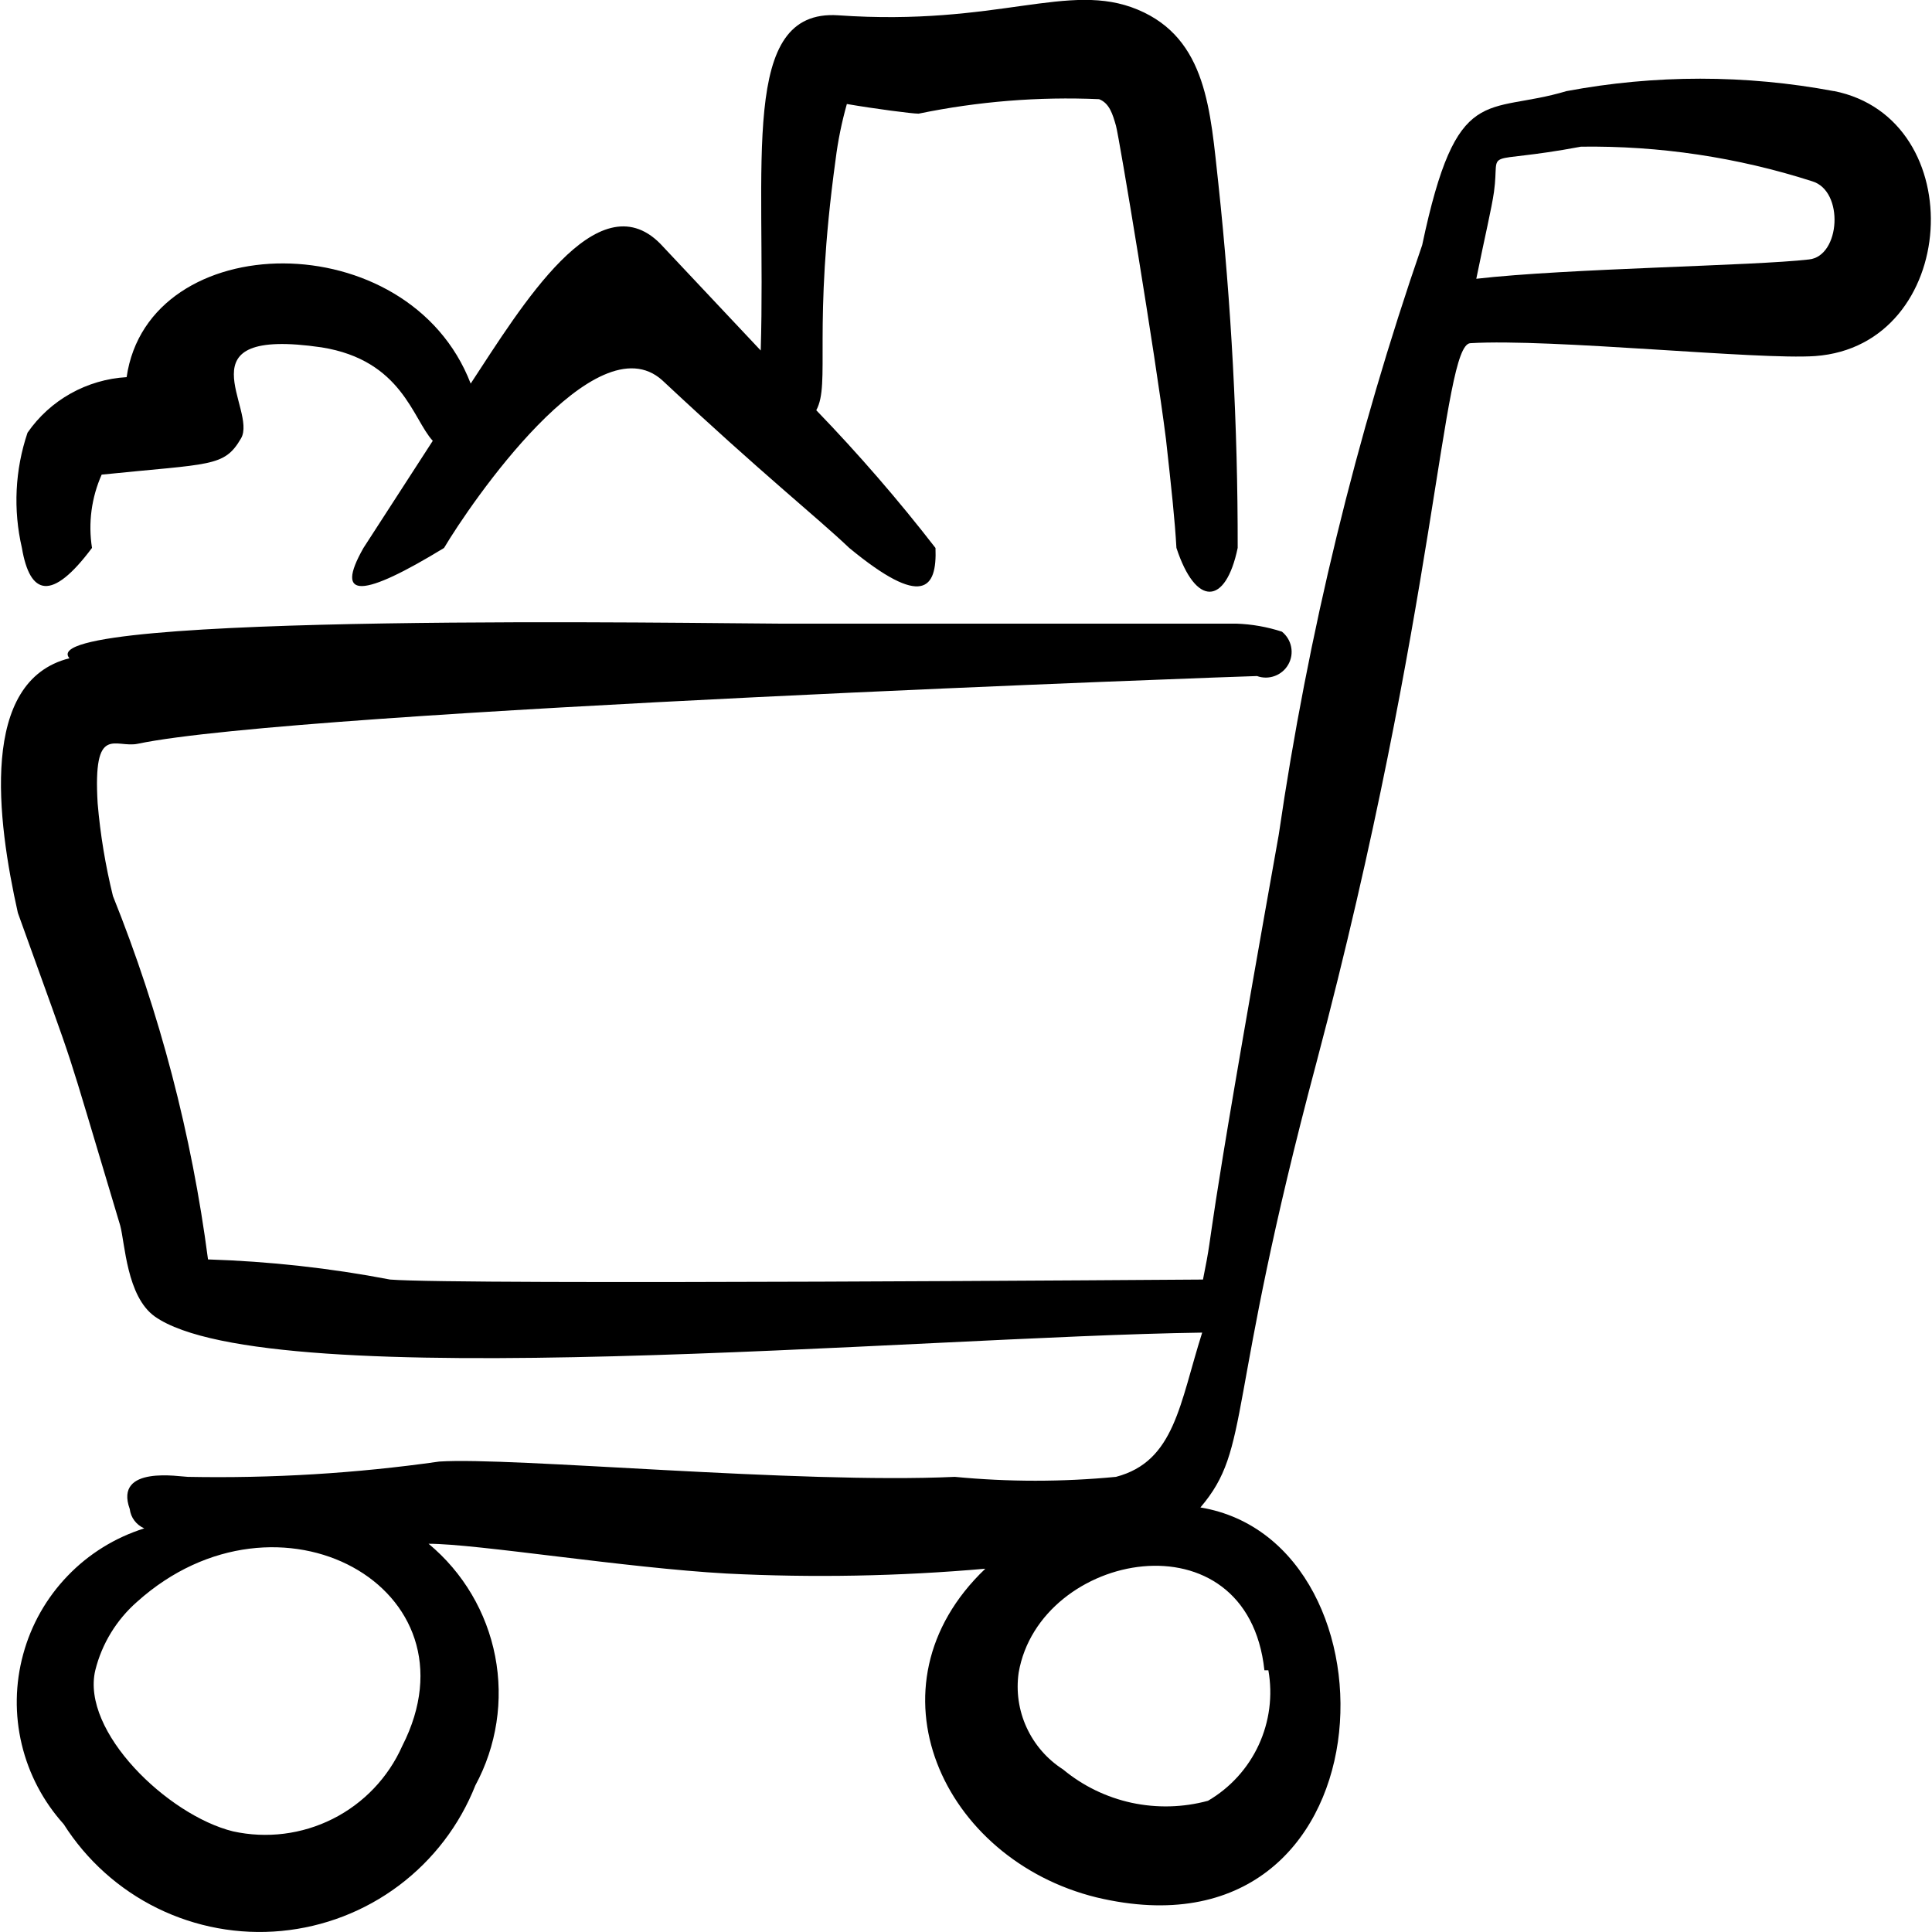<svg xmlns="http://www.w3.org/2000/svg" fill="none" viewBox="0 0 24 24" id="Shopping-Cart-Trolley-Full--Streamline-Freehand">
  <desc>
    Shopping Cart Trolley Full Streamline Icon: https://streamlinehq.com
  </desc>
  <path fill="#000000" d="M1.143 6.807c-0.049 -0.309 -0.007 -0.625 0.12 -0.911 1.361 -0.14 1.521 -0.09 1.731 -0.45 0.21 -0.36 -0.781 -1.391 1.001 -1.131 1.001 0.16 1.131 0.891 1.381 1.161l-0.861 1.331c-0.37 0.651 0 0.611 1.001 0 0.32 -0.54 1.882 -2.832 2.712 -2.082 1.251 1.171 1.922 1.701 2.322 2.082 0.911 0.751 1.091 0.51 1.071 0 -0.462 -0.597 -0.957 -1.168 -1.481 -1.711 0.18 -0.33 -0.05 -1.001 0.24 -3.113 0.029 -0.233 0.076 -0.464 0.14 -0.691 0.35 0.06 0.811 0.12 0.891 0.12 0.737 -0.152 1.49 -0.213 2.242 -0.18 0.13 0.05 0.17 0.19 0.21 0.33 0.04 0.14 0.49 2.852 0.621 3.893 0.07 0.631 0.11 1.001 0.13 1.351 0.24 0.731 0.611 0.721 0.761 0 0.002 -1.511 -0.079 -3.021 -0.24 -4.524 -0.1 -0.901 -0.14 -1.802 -1.001 -2.162 -0.861 -0.36 -1.732 0.21 -3.723 0.07 -1.231 -0.08 -0.891 1.832 -0.961 4.164L8.199 3.024c-0.781 -0.781 -1.721 0.781 -2.352 1.741 -0.771 -2.002 -4.003 -1.952 -4.274 -0.08 -0.244 0.014 -0.482 0.084 -0.695 0.203s-0.397 0.286 -0.536 0.487c-0.156 0.461 -0.18 0.957 -0.07 1.431 0.1 0.591 0.37 0.671 0.871 0Z" stroke-width="1"></path>
  <path fill="#000000" d="M22.782 1.132c-1.098 -0.206 -2.225 -0.206 -3.323 0 -1.001 0.3 -1.361 -0.13 -1.792 1.912 -0.823 2.381 -1.419 4.834 -1.782 7.326 -1.001 5.605 -0.771 4.684 -0.941 5.525 -0.09 0 -9.228 0.07 -10.098 0 -0.746 -0.143 -1.503 -0.226 -2.262 -0.25 -0.202 -1.548 -0.599 -3.065 -1.181 -4.514 -0.093 -0.378 -0.157 -0.763 -0.19 -1.151 -0.06 -1.001 0.22 -0.681 0.5 -0.741 2.002 -0.42 13.822 -0.841 13.902 -0.841 0.071 0.026 0.149 0.026 0.221 -0.001 0.071 -0.026 0.131 -0.077 0.168 -0.143 0.037 -0.066 0.05 -0.143 0.035 -0.218 -0.014 -0.074 -0.055 -0.141 -0.114 -0.189 -0.184 -0.06 -0.377 -0.094 -0.57 -0.1H9.68c-0.781 0 -9.338 -0.15 -8.817 0.43 -1.121 0.28 -0.901 2.002 -0.641 3.163 0.801 2.232 0.51 1.351 1.271 3.883 0.06 0.22 0.08 0.881 0.43 1.131 1.421 1.001 9.438 0.25 13.011 0.2 -0.28 0.881 -0.34 1.601 -1.071 1.792 -0.666 0.064 -1.336 0.064 -2.002 0 -1.952 0.09 -5.505 -0.25 -6.405 -0.19 -1.034 0.147 -2.078 0.21 -3.123 0.19 -0.09 0 -0.921 -0.15 -0.721 0.4 0.006 0.052 0.026 0.102 0.058 0.144 0.032 0.042 0.074 0.075 0.122 0.096 -0.362 0.114 -0.689 0.316 -0.952 0.59 -0.263 0.273 -0.453 0.608 -0.552 0.974 -0.1 0.366 -0.106 0.75 -0.018 1.119s0.267 0.709 0.521 0.991c0.285 0.449 0.688 0.811 1.165 1.045 0.477 0.234 1.01 0.332 1.539 0.282 0.529 -0.05 1.035 -0.245 1.46 -0.564 0.425 -0.319 0.754 -0.749 0.95 -1.244 0.265 -0.49 0.352 -1.058 0.246 -1.605 -0.106 -0.547 -0.398 -1.041 -0.827 -1.397 0.601 0 2.442 0.3 3.703 0.37 1.071 0.054 2.144 0.034 3.213 -0.06 -1.531 1.461 -0.53 3.613 1.381 4.083 3.693 0.881 3.873 -4.414 1.291 -4.844 0.64 -0.751 0.3 -1.251 1.441 -5.525 1.501 -5.665 1.561 -8.918 1.912 -8.938 1.001 -0.06 3.583 0.21 4.284 0.16 1.792 -0.13 1.952 -2.952 0.23 -3.293ZM4.997 21.689c-0.174 0.392 -0.479 0.712 -0.862 0.905 -0.383 0.193 -0.821 0.248 -1.24 0.156 -0.811 -0.2 -1.892 -1.241 -1.711 -2.002 0.082 -0.33 0.264 -0.627 0.52 -0.851 1.751 -1.571 4.294 -0.17 3.293 1.792Zm10.759 -0.941c0.056 0.315 0.014 0.639 -0.12 0.929 -0.134 0.29 -0.354 0.532 -0.63 0.693 -0.31 0.084 -0.635 0.092 -0.948 0.025 -0.314 -0.068 -0.606 -0.21 -0.853 -0.415 -0.197 -0.126 -0.354 -0.307 -0.452 -0.52 -0.098 -0.213 -0.132 -0.449 -0.099 -0.681 0.26 -1.511 2.842 -2.002 3.053 -0.03h0.05Zm6.716 -17.525c-0.68 0.08 -3.002 0.11 -4.133 0.24 0.11 -0.54 0.19 -0.871 0.22 -1.081 0.08 -0.58 -0.2 -0.32 1.081 -0.56 0.974 -0.013 1.944 0.132 2.872 0.43 0.4 0.12 0.35 0.931 -0.04 0.971Z" stroke-width="1"></path>
</svg>